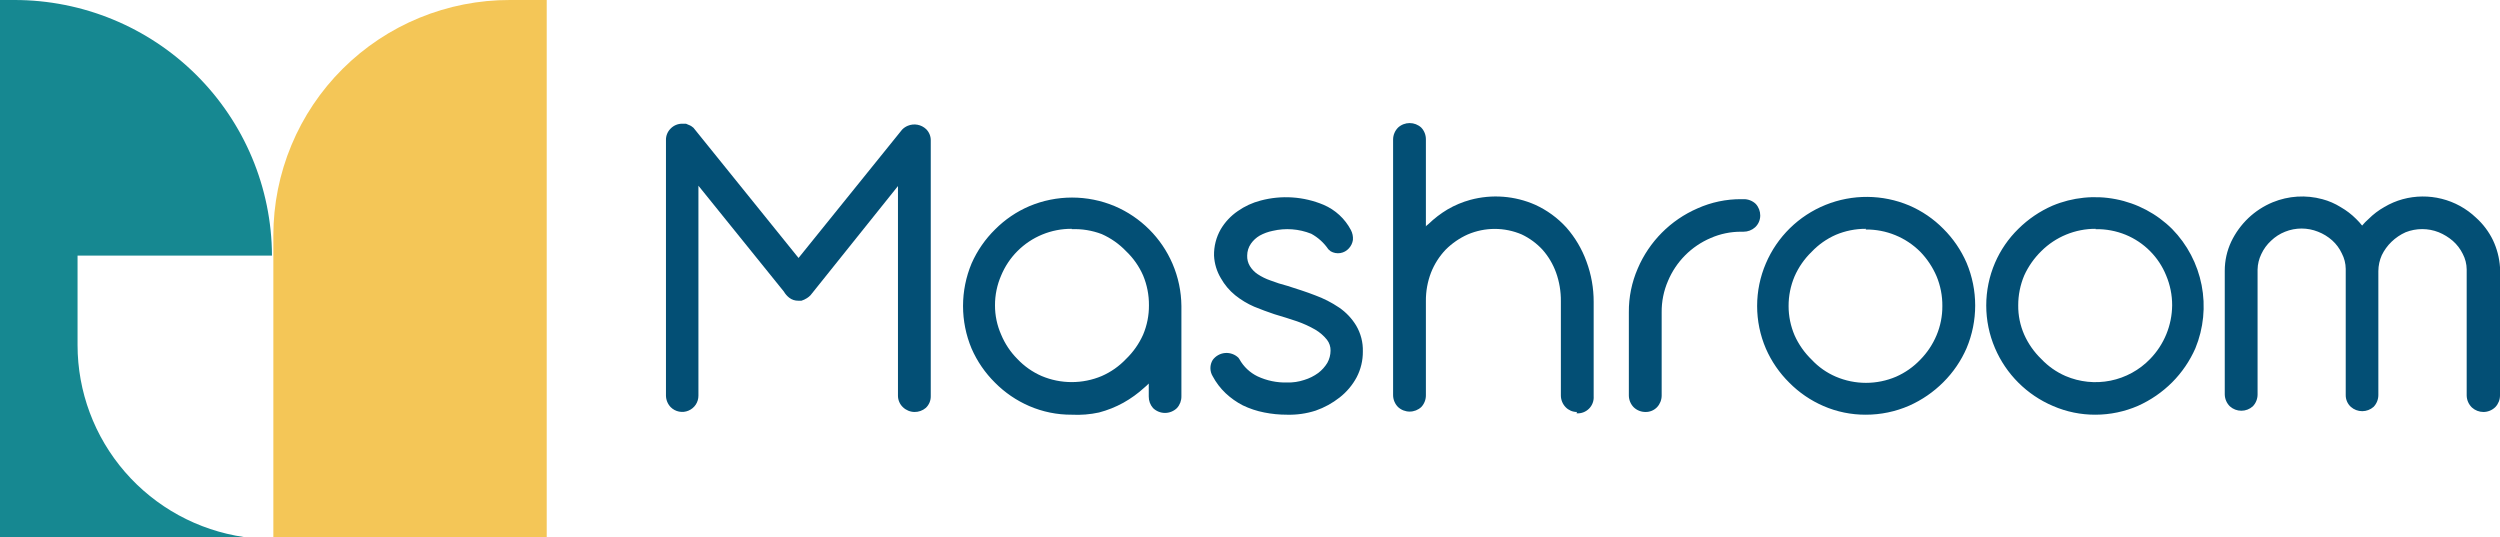 <svg width="135" height="29" viewBox="0 0 135 29" fill="none" xmlns="http://www.w3.org/2000/svg">
<path d="M49.884 21.363C49.884 21.431 49.871 21.498 49.844 21.56C49.817 21.622 49.777 21.677 49.727 21.722C49.632 21.811 49.507 21.861 49.376 21.86C49.246 21.862 49.12 21.812 49.026 21.722C48.977 21.677 48.938 21.621 48.913 21.559C48.887 21.497 48.876 21.43 48.878 21.363V8.961L43.472 15.705L43.361 15.779L43.223 15.834H43.13C43.037 15.838 42.946 15.808 42.872 15.751C42.797 15.694 42.734 15.622 42.688 15.54L37.337 8.961V21.363C37.339 21.43 37.327 21.497 37.302 21.559C37.276 21.621 37.238 21.677 37.189 21.722C37.093 21.81 36.968 21.859 36.838 21.859C36.709 21.859 36.583 21.81 36.488 21.722C36.439 21.677 36.401 21.621 36.375 21.559C36.35 21.497 36.338 21.43 36.34 21.363V7.563C36.339 7.496 36.351 7.43 36.377 7.368C36.402 7.306 36.44 7.251 36.488 7.204C36.534 7.159 36.589 7.123 36.649 7.099C36.709 7.075 36.774 7.064 36.838 7.066H36.949H37.023C37.088 7.087 37.148 7.121 37.198 7.167L43.121 14.528L49.007 7.167C49.058 7.126 49.114 7.092 49.173 7.066C49.24 7.05 49.309 7.05 49.376 7.066C49.444 7.063 49.511 7.074 49.575 7.098C49.638 7.121 49.696 7.158 49.745 7.204C49.836 7.301 49.886 7.43 49.884 7.563V21.363Z" fill="#034F75"/>
<path d="M49.376 22.247C49.145 22.241 48.924 22.149 48.758 21.989C48.673 21.909 48.605 21.812 48.559 21.704C48.513 21.596 48.489 21.481 48.49 21.364V10.047L43.767 15.944C43.709 16.004 43.644 16.057 43.573 16.101C43.481 16.16 43.382 16.206 43.278 16.239H43.111C42.931 16.243 42.755 16.185 42.613 16.073C42.498 15.982 42.401 15.869 42.327 15.742L37.715 10.029V21.364C37.716 21.537 37.665 21.706 37.57 21.851C37.474 21.996 37.337 22.108 37.177 22.175C37.017 22.243 36.841 22.261 36.67 22.227C36.5 22.194 36.343 22.111 36.22 21.989C36.057 21.821 35.965 21.597 35.962 21.364V7.563C35.959 7.449 35.98 7.335 36.023 7.229C36.066 7.123 36.13 7.027 36.211 6.946C36.292 6.862 36.389 6.795 36.497 6.749C36.605 6.703 36.721 6.68 36.838 6.68H37.041L37.189 6.744C37.285 6.777 37.373 6.831 37.447 6.9L43.121 13.93L48.712 7.002C48.8 6.91 48.907 6.838 49.025 6.79C49.19 6.722 49.371 6.704 49.546 6.736C49.721 6.769 49.883 6.852 50.012 6.974C50.093 7.055 50.157 7.151 50.2 7.257C50.243 7.363 50.264 7.476 50.261 7.59V21.391C50.263 21.51 50.241 21.627 50.195 21.737C50.148 21.846 50.08 21.945 49.994 22.026C49.822 22.173 49.602 22.251 49.376 22.247ZM49.256 7.876V21.364L49.376 21.483C49.39 21.489 49.406 21.492 49.422 21.492C49.438 21.492 49.453 21.489 49.468 21.483V21.4V7.6C49.468 7.498 49.413 7.48 49.348 7.48L43.093 15.209L36.829 7.462C36.746 7.517 36.737 7.544 36.737 7.581V21.382L36.847 21.502C36.862 21.508 36.878 21.511 36.893 21.511C36.909 21.511 36.925 21.508 36.94 21.502V7.94L42.964 15.393C42.993 15.452 43.034 15.505 43.084 15.549L43.204 15.475L49.256 7.876Z" fill="#034F75"/>
<path d="M52.347 16.506C52.346 15.766 52.493 15.034 52.781 14.353C53.057 13.697 53.462 13.103 53.971 12.605C54.475 12.104 55.069 11.705 55.724 11.427C56.401 11.143 57.129 10.998 57.864 10.998C58.599 10.998 59.327 11.143 60.004 11.427C60.653 11.705 61.245 12.101 61.748 12.595C62.25 13.094 62.651 13.685 62.929 14.334C63.224 15.008 63.378 15.734 63.381 16.469V21.345C63.381 21.485 63.329 21.62 63.233 21.722C63.186 21.772 63.129 21.811 63.065 21.837C63.001 21.862 62.933 21.873 62.864 21.869C62.799 21.872 62.733 21.86 62.673 21.834C62.612 21.809 62.558 21.771 62.514 21.722C62.428 21.615 62.382 21.482 62.385 21.345V19.615C62.136 19.969 61.849 20.293 61.527 20.581C61.202 20.878 60.843 21.135 60.456 21.345C60.07 21.561 59.657 21.728 59.229 21.842C58.794 21.963 58.344 22.025 57.892 22.026C57.152 22.031 56.42 21.88 55.742 21.584C55.088 21.306 54.493 20.907 53.989 20.407C52.953 19.375 52.369 17.975 52.365 16.515L52.347 16.506ZM53.353 16.506C53.352 17.103 53.471 17.694 53.703 18.244C53.92 18.772 54.233 19.256 54.626 19.671C55.029 20.09 55.512 20.424 56.047 20.655C56.609 20.896 57.215 21.018 57.827 21.014C58.425 21.016 59.017 20.898 59.569 20.667C60.12 20.436 60.62 20.098 61.038 19.671C61.87 18.826 62.338 17.69 62.339 16.506C62.359 15.896 62.255 15.289 62.034 14.721C61.824 14.187 61.51 13.699 61.111 13.285C60.697 12.876 60.209 12.548 59.672 12.319C59.104 12.078 58.491 11.956 57.873 11.961C56.983 11.959 56.111 12.22 55.369 12.711C54.627 13.202 54.047 13.902 53.703 14.721C53.466 15.286 53.347 15.893 53.353 16.506Z" fill="#034F75"/>
<path d="M57.873 22.394C57.083 22.399 56.3 22.239 55.575 21.925C54.885 21.626 54.259 21.198 53.73 20.664C53.196 20.136 52.767 19.512 52.466 18.824C52.161 18.096 52.004 17.314 52.004 16.524C52.004 15.734 52.161 14.953 52.466 14.224C52.77 13.536 53.202 12.911 53.74 12.384C54.269 11.853 54.895 11.428 55.585 11.133C56.315 10.826 57.099 10.668 57.891 10.668C58.683 10.668 59.468 10.826 60.198 11.133C61.599 11.732 62.715 12.845 63.316 14.242C63.626 14.964 63.789 15.739 63.796 16.524V21.4C63.8 21.635 63.714 21.862 63.556 22.035C63.383 22.204 63.151 22.298 62.91 22.298C62.669 22.298 62.437 22.204 62.264 22.035C62.112 21.863 62.029 21.64 62.033 21.41V20.71C61.958 20.788 61.878 20.862 61.794 20.931C61.448 21.247 61.068 21.522 60.659 21.75C60.246 21.978 59.806 22.154 59.349 22.274C58.864 22.38 58.368 22.42 57.873 22.394ZM57.873 11.353C57.184 11.346 56.502 11.484 55.871 11.758C54.62 12.279 53.625 13.271 53.103 14.518C52.833 15.149 52.695 15.829 52.697 16.515C52.694 17.198 52.833 17.875 53.103 18.502C53.362 19.114 53.738 19.67 54.21 20.14C54.684 20.606 55.241 20.981 55.852 21.244C56.874 21.685 58.016 21.766 59.09 21.474C59.489 21.368 59.873 21.213 60.234 21.014C60.587 20.813 60.918 20.575 61.222 20.305C61.525 20.032 61.795 19.723 62.024 19.385L62.735 18.401V21.317C62.718 21.362 62.718 21.411 62.735 21.456C62.873 21.456 62.882 21.456 62.892 21.456C62.9 21.437 62.904 21.416 62.904 21.396C62.904 21.375 62.9 21.355 62.892 21.336V16.46C62.885 15.78 62.747 15.109 62.486 14.482C62.254 13.89 61.913 13.347 61.48 12.881C61.013 12.416 60.462 12.045 59.856 11.786C59.23 11.515 58.555 11.375 57.873 11.372V11.353ZM57.873 21.373C57.209 21.381 56.551 21.246 55.944 20.977C55.379 20.734 54.865 20.384 54.431 19.947C53.98 19.502 53.614 18.978 53.352 18.401C53.108 17.818 52.98 17.193 52.974 16.561C52.95 15.584 53.222 14.623 53.753 13.803C54.285 12.983 55.051 12.341 55.954 11.961C57.187 11.459 58.568 11.459 59.801 11.961C60.379 12.21 60.905 12.566 61.351 13.009C61.788 13.46 62.139 13.987 62.384 14.564C62.63 15.181 62.75 15.842 62.735 16.506C62.731 17.138 62.602 17.763 62.356 18.346C62.115 18.928 61.765 19.459 61.323 19.91C60.878 20.356 60.352 20.715 59.773 20.968C59.176 21.238 58.529 21.382 57.873 21.391V21.373ZM57.873 12.356C57.328 12.352 56.788 12.457 56.284 12.664C55.78 12.871 55.323 13.176 54.939 13.562C54.563 13.939 54.266 14.386 54.062 14.877C53.841 15.385 53.728 15.933 53.73 16.487C53.728 17.032 53.841 17.571 54.062 18.07C54.266 18.561 54.563 19.008 54.939 19.385C55.309 19.777 55.755 20.09 56.249 20.305C56.763 20.522 57.315 20.633 57.873 20.633C58.43 20.633 58.983 20.522 59.496 20.305C59.99 20.089 60.435 19.776 60.806 19.385C61.196 19.01 61.509 18.563 61.729 18.07C61.94 17.569 62.047 17.03 62.043 16.487C62.048 15.935 61.941 15.387 61.729 14.877C61.512 14.382 61.199 13.935 60.806 13.562C60.434 13.173 59.989 12.861 59.496 12.642C58.979 12.444 58.426 12.354 57.873 12.375V12.356Z" fill="#034F75"/>
<path d="M68.87 16.616C68.52 16.497 68.16 16.368 67.809 16.221C67.477 16.073 67.167 15.881 66.887 15.65C66.614 15.431 66.385 15.163 66.213 14.859C66.039 14.533 65.947 14.17 65.946 13.801C65.936 13.374 66.038 12.953 66.241 12.577C66.44 12.236 66.711 11.941 67.034 11.712C67.373 11.477 67.751 11.302 68.151 11.197C68.567 11.091 68.994 11.038 69.424 11.041C70.058 11.036 70.686 11.161 71.269 11.409C71.822 11.655 72.279 12.075 72.57 12.605C72.621 12.701 72.644 12.809 72.634 12.918C72.621 13.011 72.579 13.098 72.514 13.166C72.474 13.208 72.425 13.242 72.371 13.264C72.317 13.286 72.259 13.296 72.201 13.295C72.126 13.296 72.053 13.277 71.989 13.24C71.699 12.849 71.319 12.533 70.881 12.319C70.433 12.127 69.949 12.033 69.461 12.043C69.151 12.046 68.842 12.076 68.538 12.136C68.253 12.194 67.979 12.296 67.726 12.439C67.485 12.573 67.279 12.762 67.127 12.991C66.964 13.246 66.883 13.545 66.896 13.847C66.888 14.114 66.955 14.379 67.09 14.61C67.231 14.827 67.413 15.014 67.625 15.162C67.863 15.328 68.124 15.458 68.4 15.549C68.695 15.659 69.002 15.761 69.322 15.852C69.83 16.009 70.319 16.165 70.78 16.34C71.211 16.502 71.623 16.712 72.007 16.966C72.342 17.192 72.625 17.487 72.837 17.831C73.049 18.193 73.154 18.608 73.142 19.027C73.139 19.418 73.051 19.804 72.883 20.158C72.697 20.542 72.433 20.883 72.108 21.161C71.754 21.44 71.355 21.658 70.927 21.805C70.468 21.966 69.984 22.047 69.498 22.044C69.104 22.047 68.711 22.007 68.326 21.925C67.956 21.854 67.596 21.737 67.256 21.575C66.919 21.424 66.608 21.223 66.333 20.977C66.079 20.737 65.87 20.453 65.715 20.14C65.671 20.063 65.647 19.976 65.647 19.887C65.647 19.798 65.671 19.711 65.715 19.634C65.752 19.565 65.809 19.509 65.877 19.471C65.946 19.433 66.024 19.416 66.103 19.422C66.193 19.424 66.283 19.445 66.365 19.483C66.448 19.521 66.522 19.576 66.582 19.643C66.849 20.102 67.247 20.471 67.726 20.701C68.276 20.96 68.88 21.086 69.488 21.069C69.827 21.074 70.164 21.021 70.485 20.913C70.795 20.816 71.088 20.67 71.352 20.48C71.593 20.303 71.794 20.078 71.942 19.818C72.09 19.56 72.166 19.268 72.164 18.971C72.168 18.672 72.07 18.38 71.887 18.143C71.688 17.889 71.44 17.677 71.158 17.518C70.83 17.31 70.48 17.137 70.116 17.003C69.728 16.865 69.313 16.736 68.87 16.616Z" fill="#034F75"/>
<path d="M69.497 22.394C69.085 22.395 68.674 22.355 68.27 22.274C67.868 22.196 67.477 22.066 67.108 21.888C66.771 21.714 66.461 21.494 66.185 21.235C65.903 20.968 65.666 20.657 65.484 20.315C65.404 20.183 65.362 20.032 65.362 19.878C65.362 19.724 65.404 19.573 65.484 19.441C65.562 19.333 65.662 19.244 65.777 19.179C65.893 19.113 66.021 19.074 66.153 19.062C66.285 19.051 66.419 19.068 66.544 19.113C66.668 19.157 66.782 19.228 66.877 19.321L66.933 19.404C67.156 19.803 67.498 20.125 67.91 20.324C68.409 20.556 68.956 20.67 69.507 20.655C69.82 20.663 70.132 20.616 70.429 20.517C70.701 20.435 70.957 20.307 71.186 20.14C71.382 19.991 71.547 19.807 71.675 19.597C71.788 19.395 71.849 19.167 71.85 18.935C71.856 18.722 71.787 18.514 71.656 18.346C71.482 18.128 71.269 17.945 71.029 17.803C70.715 17.622 70.384 17.471 70.042 17.352C69.663 17.223 69.248 17.095 68.815 16.966C68.455 16.846 68.086 16.708 67.726 16.561C67.359 16.402 67.014 16.194 66.702 15.944C66.388 15.689 66.125 15.377 65.927 15.024C65.705 14.653 65.578 14.233 65.558 13.801C65.548 13.305 65.672 12.815 65.918 12.384C66.149 11.992 66.464 11.656 66.84 11.399C67.215 11.136 67.633 10.943 68.077 10.829C69.203 10.528 70.397 10.609 71.472 11.059C72.106 11.33 72.628 11.811 72.948 12.421C73.034 12.585 73.073 12.77 73.058 12.954C73.033 13.126 72.956 13.287 72.837 13.414C72.717 13.549 72.554 13.637 72.376 13.666C72.198 13.694 72.015 13.661 71.859 13.571L71.73 13.46C71.493 13.112 71.177 12.825 70.807 12.623C70.145 12.358 69.417 12.303 68.722 12.467C68.477 12.516 68.24 12.603 68.021 12.724C67.835 12.833 67.675 12.98 67.551 13.157C67.419 13.346 67.348 13.57 67.348 13.801C67.339 14.001 67.391 14.2 67.495 14.371C67.601 14.543 67.743 14.691 67.91 14.803C68.126 14.946 68.358 15.06 68.603 15.144C68.904 15.26 69.212 15.358 69.525 15.438C70.042 15.604 70.54 15.76 71.01 15.944C71.47 16.111 71.906 16.334 72.311 16.607C72.685 16.862 73 17.195 73.234 17.582C73.483 18.005 73.608 18.49 73.594 18.981C73.598 19.464 73.484 19.941 73.261 20.37C73.034 20.795 72.719 21.168 72.339 21.465C71.951 21.77 71.514 22.01 71.047 22.173C70.547 22.334 70.023 22.409 69.497 22.394ZM66.121 19.772C66.056 19.772 66.056 19.845 66.121 19.947C66.261 20.217 66.445 20.463 66.665 20.673C66.894 20.887 67.156 21.064 67.44 21.198C67.751 21.348 68.08 21.459 68.418 21.529C69.213 21.704 70.041 21.666 70.817 21.419C71.203 21.291 71.562 21.095 71.878 20.839C72.17 20.608 72.41 20.316 72.579 19.983C72.745 19.662 72.831 19.305 72.828 18.944C72.841 18.596 72.754 18.251 72.579 17.95C72.393 17.649 72.144 17.392 71.85 17.196C71.496 16.953 71.111 16.759 70.706 16.616C70.254 16.441 69.783 16.285 69.276 16.138C68.953 16.046 68.639 15.935 68.353 15.825C68.052 15.72 67.766 15.575 67.505 15.392C67.245 15.222 67.028 14.995 66.868 14.73C66.68 14.455 66.574 14.133 66.564 13.801C66.554 13.424 66.657 13.052 66.859 12.733C67.048 12.457 67.297 12.228 67.588 12.062C67.875 11.899 68.186 11.784 68.51 11.721C69.36 11.526 70.251 11.6 71.056 11.933C71.509 12.144 71.904 12.459 72.21 12.853C72.274 12.853 72.265 12.779 72.21 12.743C71.962 12.29 71.569 11.934 71.093 11.731C70.181 11.351 69.168 11.287 68.215 11.547C67.875 11.633 67.551 11.773 67.255 11.961C66.977 12.158 66.745 12.412 66.573 12.706C66.389 13.04 66.303 13.42 66.324 13.801C66.313 14.12 66.386 14.438 66.536 14.721C66.677 14.985 66.872 15.217 67.108 15.402C67.368 15.612 67.657 15.786 67.966 15.917C68.298 16.055 68.639 16.184 68.981 16.294C69.322 16.404 69.903 16.552 70.254 16.69C70.648 16.822 71.025 16.998 71.379 17.214C71.698 17.401 71.979 17.644 72.21 17.932C72.444 18.235 72.567 18.608 72.56 18.99C72.561 19.353 72.469 19.711 72.293 20.029C72.115 20.333 71.876 20.596 71.592 20.802C71.314 21.019 71.002 21.187 70.669 21.299C70.308 21.415 69.932 21.474 69.553 21.474C68.883 21.489 68.22 21.347 67.615 21.06C67.089 20.806 66.649 20.403 66.351 19.901C66.328 19.86 66.294 19.827 66.254 19.805C66.213 19.782 66.167 19.771 66.121 19.772Z" fill="#034F75"/>
<path d="M76.574 13.322C76.798 12.986 77.061 12.677 77.358 12.402C77.649 12.118 77.975 11.871 78.326 11.666C78.68 11.455 79.062 11.294 79.461 11.188C79.877 11.08 80.305 11.03 80.734 11.041C81.403 11.033 82.065 11.166 82.677 11.433C83.289 11.699 83.838 12.092 84.286 12.586C84.729 13.074 85.074 13.643 85.301 14.261C85.548 14.917 85.673 15.612 85.67 16.312V21.4C85.67 21.537 85.617 21.669 85.523 21.768C85.426 21.857 85.299 21.906 85.167 21.906C85.036 21.906 84.909 21.857 84.812 21.768C84.72 21.668 84.67 21.536 84.674 21.4V16.276C84.675 15.708 84.578 15.145 84.388 14.61C84.206 14.112 83.934 13.65 83.585 13.249C83.232 12.866 82.81 12.554 82.34 12.329C81.839 12.087 81.29 11.961 80.734 11.961C80.186 11.958 79.642 12.065 79.137 12.277C78.631 12.489 78.173 12.801 77.791 13.194C77.42 13.579 77.126 14.032 76.924 14.528C76.699 15.07 76.58 15.651 76.574 16.239V21.345C76.577 21.481 76.528 21.613 76.435 21.713C76.389 21.762 76.333 21.8 76.271 21.826C76.209 21.851 76.142 21.863 76.075 21.86C76.01 21.863 75.944 21.851 75.884 21.825C75.823 21.8 75.769 21.762 75.725 21.713C75.675 21.666 75.635 21.609 75.608 21.546C75.581 21.482 75.567 21.414 75.568 21.345V7.544C75.57 7.409 75.624 7.28 75.718 7.182C75.812 7.085 75.94 7.027 76.075 7.02C76.143 7.019 76.21 7.032 76.272 7.059C76.335 7.086 76.39 7.126 76.435 7.176C76.482 7.225 76.518 7.283 76.542 7.346C76.566 7.41 76.576 7.477 76.574 7.544V13.322Z" fill="#034F75"/>
<path d="M85.154 22.247C85.04 22.247 84.928 22.224 84.823 22.18C84.719 22.135 84.624 22.071 84.545 21.989C84.38 21.819 84.287 21.591 84.287 21.354V16.276C84.293 15.746 84.206 15.22 84.028 14.721C83.865 14.268 83.618 13.85 83.299 13.488C82.981 13.143 82.599 12.862 82.174 12.66C81.713 12.463 81.217 12.361 80.716 12.361C80.215 12.361 79.719 12.463 79.258 12.66C78.815 12.858 78.412 13.136 78.068 13.479C77.726 13.838 77.457 14.26 77.275 14.721C77.087 15.211 76.993 15.732 76.998 16.257V21.345C77 21.581 76.911 21.808 76.749 21.98C76.579 22.138 76.354 22.226 76.122 22.226C75.889 22.226 75.665 22.138 75.494 21.98C75.324 21.809 75.228 21.577 75.227 21.336V7.535C75.228 7.294 75.324 7.063 75.494 6.891C75.665 6.733 75.889 6.646 76.122 6.646C76.354 6.646 76.579 6.733 76.749 6.891C76.911 7.063 77 7.29 76.998 7.526V12.237C76.998 12.191 77.091 12.145 77.137 12.099C77.45 11.796 77.796 11.531 78.17 11.307C78.555 11.083 78.967 10.91 79.397 10.792C80.562 10.478 81.799 10.572 82.903 11.059C83.539 11.35 84.111 11.766 84.582 12.283C85.057 12.823 85.426 13.447 85.67 14.123C85.93 14.824 86.061 15.565 86.058 16.312V21.4C86.066 21.523 86.048 21.647 86.004 21.762C85.961 21.877 85.893 21.982 85.806 22.069C85.718 22.156 85.613 22.224 85.498 22.267C85.382 22.31 85.259 22.329 85.135 22.32L85.154 22.247ZM76.094 7.36C76.062 7.365 76.032 7.381 76.011 7.406C76.005 7.421 76.002 7.437 76.002 7.452C76.002 7.468 76.005 7.484 76.011 7.498V21.299C76.011 21.318 76.015 21.337 76.023 21.355C76.031 21.372 76.042 21.388 76.057 21.4C76.084 21.411 76.114 21.411 76.14 21.4C76.242 21.345 76.26 21.318 76.26 21.262V16.055C76.273 15.498 76.379 14.948 76.574 14.426C76.782 13.883 77.095 13.386 77.496 12.963C78.124 12.303 78.942 11.852 79.837 11.672C80.732 11.493 81.661 11.593 82.497 11.961C83.014 12.205 83.479 12.549 83.862 12.973C84.266 13.4 84.58 13.904 84.785 14.454C84.994 15.045 85.097 15.668 85.089 16.294V21.373C85.089 21.437 85.089 21.456 85.089 21.465C85.089 21.474 85.246 21.465 85.255 21.465C85.264 21.465 85.255 21.465 85.255 21.373V16.267C85.261 15.61 85.145 14.958 84.914 14.344C84.702 13.775 84.389 13.248 83.991 12.789C83.584 12.352 83.095 11.999 82.552 11.749C81.614 11.336 80.561 11.258 79.572 11.528C79.207 11.626 78.857 11.771 78.53 11.961C78.196 12.154 77.887 12.386 77.607 12.651C77.332 12.914 77.087 13.207 76.878 13.525L76.177 14.62V7.508C76.185 7.49 76.189 7.471 76.189 7.452C76.189 7.433 76.185 7.415 76.177 7.397L76.094 7.36Z" fill="#034F75"/>
<path d="M94.029 12.135C93.394 12.125 92.765 12.25 92.184 12.503C91.623 12.739 91.115 13.083 90.689 13.515C90.257 13.949 89.913 14.461 89.674 15.024C89.423 15.605 89.294 16.232 89.296 16.864V21.354C89.299 21.49 89.25 21.622 89.158 21.722C89.115 21.767 89.063 21.802 89.006 21.826C88.949 21.849 88.887 21.861 88.826 21.86C88.683 21.866 88.545 21.816 88.438 21.722C88.389 21.674 88.351 21.617 88.326 21.554C88.3 21.49 88.288 21.422 88.29 21.354V16.864C88.286 16.102 88.44 15.347 88.742 14.647C89.031 13.964 89.444 13.341 89.96 12.807C90.486 12.277 91.114 11.858 91.805 11.574C92.503 11.268 93.257 11.111 94.02 11.114H94.139C94.208 11.106 94.277 11.113 94.342 11.134C94.408 11.156 94.467 11.192 94.517 11.239C94.566 11.287 94.605 11.345 94.629 11.409C94.653 11.474 94.662 11.543 94.656 11.611C94.659 11.678 94.648 11.745 94.622 11.807C94.597 11.869 94.558 11.924 94.508 11.97C94.408 12.062 94.276 12.111 94.139 12.108L94.029 12.135Z" fill="#034F75"/>
<path d="M88.871 22.247C88.632 22.251 88.4 22.162 88.226 21.998C88.055 21.827 87.959 21.596 87.958 21.354V16.864C87.95 16.052 88.114 15.246 88.438 14.5C89.058 13.045 90.213 11.883 91.667 11.252C92.409 10.92 93.215 10.75 94.029 10.755H94.149C94.271 10.752 94.393 10.773 94.507 10.818C94.621 10.862 94.725 10.928 94.813 11.013C94.969 11.184 95.054 11.407 95.053 11.639C95.053 11.758 95.028 11.876 94.981 11.985C94.933 12.094 94.864 12.192 94.776 12.274C94.604 12.429 94.38 12.514 94.149 12.513H94.029C93.46 12.509 92.898 12.625 92.377 12.853C91.335 13.297 90.508 14.129 90.071 15.172C89.84 15.706 89.724 16.283 89.73 16.864V21.354C89.731 21.59 89.642 21.817 89.48 21.989C89.401 22.071 89.307 22.135 89.202 22.18C89.098 22.224 88.985 22.247 88.871 22.247ZM94.029 11.519C93.32 11.516 92.618 11.663 91.971 11.951C91.339 12.222 90.765 12.612 90.283 13.101C89.799 13.593 89.41 14.17 89.139 14.804C88.859 15.455 88.718 16.156 88.724 16.864V21.354C88.724 21.465 88.798 21.483 88.871 21.483C88.945 21.483 88.964 21.419 88.964 21.354V16.864C88.961 16.178 89.099 15.499 89.37 14.868C89.885 13.649 90.854 12.676 92.073 12.154C92.691 11.889 93.356 11.754 94.029 11.758H94.149C94.222 11.758 94.25 11.758 94.25 11.758C94.25 11.611 94.25 11.593 94.25 11.583C94.25 11.574 94.167 11.583 94.139 11.583L94.029 11.519Z" fill="#034F75"/>
<path d="M95.237 16.506C95.231 15.766 95.379 15.033 95.671 14.353C95.954 13.698 96.361 13.105 96.87 12.604C97.377 12.104 97.975 11.704 98.632 11.427C99.311 11.142 100.041 10.996 100.777 10.996C101.514 10.996 102.243 11.142 102.922 11.427C103.58 11.703 104.179 12.102 104.685 12.604C105.185 13.106 105.583 13.7 105.856 14.353C106.141 15.035 106.285 15.767 106.281 16.506C106.286 17.238 106.142 17.965 105.856 18.64C105.585 19.298 105.186 19.896 104.683 20.399C104.179 20.903 103.581 21.302 102.922 21.575C102.245 21.866 101.515 22.017 100.777 22.017C100.04 22.017 99.31 21.866 98.632 21.575C97.975 21.297 97.377 20.898 96.87 20.397C96.367 19.893 95.966 19.296 95.689 18.64C95.39 17.968 95.236 17.241 95.237 16.506ZM96.243 16.506C96.243 17.103 96.362 17.694 96.594 18.244C96.81 18.773 97.123 19.256 97.516 19.671C97.923 20.09 98.409 20.425 98.946 20.655C99.779 21.014 100.701 21.112 101.591 20.936C102.48 20.76 103.295 20.319 103.928 19.671C104.551 19.032 104.972 18.224 105.136 17.349C105.3 16.473 105.201 15.568 104.851 14.748C104.64 14.214 104.326 13.727 103.928 13.313C103.517 12.903 103.032 12.575 102.498 12.347C101.937 12.114 101.335 11.994 100.727 11.994C100.119 11.994 99.517 12.114 98.955 12.347C97.889 12.802 97.042 13.653 96.594 14.721C96.356 15.286 96.237 15.893 96.243 16.506Z" fill="#034F75"/>
<path d="M100.754 22.394C99.967 22.398 99.187 22.238 98.466 21.925C97.776 21.626 97.149 21.198 96.621 20.664C96.086 20.136 95.657 19.512 95.357 18.824C95.045 18.097 94.885 17.315 94.885 16.524C94.885 15.733 95.045 14.951 95.357 14.224C95.969 12.787 97.128 11.651 98.579 11.064C100.03 10.478 101.655 10.489 103.097 11.096C103.788 11.393 104.415 11.821 104.942 12.356C105.473 12.885 105.899 13.51 106.197 14.196C106.503 14.925 106.66 15.707 106.66 16.497C106.66 17.286 106.503 18.068 106.197 18.797C105.899 19.483 105.473 20.108 104.942 20.637C104.411 21.169 103.785 21.6 103.097 21.906C102.358 22.229 101.56 22.395 100.754 22.394ZM100.754 11.353C100.068 11.347 99.389 11.485 98.761 11.758C98.149 12.023 97.594 12.404 97.128 12.881C96.643 13.363 96.26 13.937 96 14.569C95.74 15.201 95.609 15.878 95.615 16.561C95.608 17.244 95.746 17.922 96.021 18.548C96.281 19.16 96.656 19.716 97.128 20.186C97.598 20.65 98.152 21.022 98.761 21.281C99.393 21.547 100.072 21.684 100.758 21.684C101.445 21.684 102.124 21.547 102.756 21.281C103.365 21.019 103.919 20.644 104.389 20.177C104.857 19.706 105.229 19.15 105.487 18.539C106.015 17.263 106.015 15.831 105.487 14.555C105.231 13.936 104.854 13.373 104.379 12.899C103.904 12.426 103.34 12.05 102.719 11.795C102.099 11.523 101.431 11.379 100.754 11.372V11.353ZM100.754 21.373C100.093 21.379 99.439 21.244 98.835 20.977C98.254 20.732 97.728 20.376 97.285 19.928C96.849 19.486 96.495 18.968 96.242 18.401C95.993 17.8 95.864 17.156 95.864 16.506C95.864 15.855 95.993 15.211 96.242 14.61C96.488 14.031 96.842 13.503 97.285 13.056C97.728 12.592 98.257 12.22 98.844 11.961C100.074 11.46 101.452 11.46 102.682 11.961C103.271 12.217 103.803 12.586 104.25 13.046C104.688 13.497 105.038 14.024 105.284 14.601C105.535 15.205 105.663 15.852 105.662 16.506C105.658 17.138 105.53 17.763 105.284 18.346C104.801 19.527 103.869 20.47 102.691 20.968C102.083 21.244 101.422 21.388 100.754 21.391V21.373ZM100.754 12.356C100.199 12.354 99.65 12.463 99.139 12.678C98.645 12.894 98.2 13.207 97.829 13.598C97.438 13.976 97.125 14.426 96.907 14.923C96.692 15.43 96.582 15.974 96.584 16.524C96.583 17.068 96.693 17.606 96.907 18.107C97.127 18.6 97.441 19.046 97.829 19.422C98.197 19.816 98.643 20.13 99.139 20.342C99.653 20.561 100.205 20.674 100.763 20.674C101.321 20.674 101.874 20.561 102.387 20.342C102.88 20.125 103.326 19.813 103.697 19.422C104.07 19.043 104.367 18.596 104.573 18.107C104.784 17.606 104.891 17.067 104.887 16.524C104.892 15.972 104.785 15.424 104.573 14.914C104.363 14.426 104.067 13.98 103.697 13.598C103.312 13.212 102.853 12.906 102.347 12.699C101.842 12.492 101.3 12.388 100.754 12.393V12.356Z" fill="#034F75"/>
<path d="M107.636 16.506C107.633 15.765 107.784 15.032 108.079 14.353C108.642 13.033 109.697 11.984 111.022 11.427C111.701 11.142 112.431 10.996 113.167 10.996C113.904 10.996 114.633 11.142 115.312 11.427C116.634 11.986 117.685 13.035 118.246 14.353C118.526 15.036 118.67 15.767 118.67 16.506C118.673 17.228 118.533 17.944 118.258 18.611C117.982 19.279 117.577 19.886 117.065 20.397C116.562 20.898 115.967 21.298 115.312 21.575C114.635 21.866 113.905 22.017 113.167 22.017C112.43 22.017 111.7 21.866 111.022 21.575C109.692 21.022 108.634 19.967 108.079 18.64C107.783 17.967 107.633 17.24 107.636 16.506ZM108.642 16.506C108.64 17.104 108.763 17.696 109.002 18.244C109.215 18.774 109.528 19.258 109.924 19.671C110.339 20.098 110.837 20.438 111.387 20.669C111.937 20.9 112.529 21.017 113.126 21.014C113.724 21.018 114.317 20.902 114.869 20.671C115.421 20.44 115.92 20.1 116.336 19.671C116.95 19.027 117.364 18.219 117.528 17.346C117.692 16.472 117.598 15.57 117.259 14.748C117.044 14.217 116.731 13.73 116.336 13.313C115.924 12.905 115.439 12.577 114.906 12.347C114.342 12.112 113.737 11.993 113.126 11.997C112.521 11.994 111.921 12.113 111.364 12.347C110.827 12.575 110.339 12.903 109.924 13.313C109.526 13.727 109.213 14.214 109.002 14.748C108.761 15.303 108.638 15.901 108.642 16.506Z" fill="#034F75"/>
<path d="M113.163 22.394C112.373 22.399 111.59 22.239 110.866 21.925C109.454 21.326 108.329 20.205 107.729 18.797C107.417 18.07 107.257 17.287 107.257 16.497C107.257 15.706 107.417 14.923 107.729 14.196C108.026 13.507 108.455 12.882 108.993 12.356C109.525 11.829 110.151 11.405 110.838 11.105C111.919 10.653 113.109 10.532 114.259 10.757C115.409 10.981 116.466 11.541 117.296 12.366C118.112 13.2 118.665 14.255 118.888 15.399C119.111 16.543 118.994 17.727 118.551 18.806C118.25 19.491 117.825 20.115 117.296 20.646C116.764 21.178 116.139 21.608 115.451 21.916C114.729 22.229 113.95 22.392 113.163 22.394ZM113.163 11.353C112.477 11.346 111.798 11.484 111.17 11.758C110.555 12.023 109.997 12.404 109.528 12.881C109.056 13.348 108.683 13.905 108.43 14.518C108.156 15.148 108.018 15.828 108.024 16.515C108.017 17.198 108.155 17.876 108.43 18.502C108.69 19.112 109.062 19.668 109.528 20.14C110.005 20.602 110.561 20.976 111.17 21.244C111.801 21.508 112.479 21.644 113.163 21.644C113.847 21.644 114.525 21.508 115.156 21.244C115.769 20.984 116.326 20.609 116.798 20.14C117.264 19.67 117.634 19.113 117.886 18.502C118.154 17.872 118.292 17.195 118.292 16.51C118.292 15.826 118.154 15.149 117.886 14.518C117.634 13.907 117.264 13.351 116.798 12.881C116.328 12.416 115.774 12.045 115.165 11.786C114.533 11.512 113.852 11.371 113.163 11.372V11.353ZM113.163 21.373C112.499 21.381 111.841 21.246 111.235 20.977C110.656 20.729 110.13 20.373 109.685 19.928C109.251 19.485 108.901 18.968 108.651 18.401C108.4 17.82 108.269 17.194 108.264 16.561C108.261 15.906 108.393 15.258 108.651 14.656C108.894 14.077 109.244 13.55 109.685 13.101C110.368 12.394 111.249 11.907 112.212 11.704C113.176 11.501 114.179 11.59 115.091 11.961C115.671 12.208 116.197 12.564 116.641 13.009C117.107 13.464 117.475 14.009 117.724 14.61C117.973 15.211 118.097 15.856 118.089 16.506C118.089 17.137 117.963 17.762 117.72 18.346C117.473 18.927 117.119 19.457 116.678 19.91C116.232 20.356 115.707 20.715 115.128 20.968C114.51 21.247 113.841 21.391 113.163 21.391V21.373ZM113.163 12.356C112.618 12.354 112.079 12.46 111.575 12.667C111.072 12.874 110.614 13.178 110.229 13.562C109.843 13.94 109.53 14.386 109.307 14.877C109.093 15.387 108.983 15.934 108.984 16.487C108.978 17.032 109.088 17.571 109.307 18.07C109.527 18.563 109.84 19.01 110.229 19.385C110.599 19.777 111.045 20.09 111.539 20.305C112.304 20.633 113.151 20.72 113.966 20.556C114.782 20.392 115.529 19.983 116.106 19.385C116.861 18.608 117.287 17.57 117.296 16.487C117.298 15.934 117.188 15.387 116.973 14.877C116.774 14.384 116.478 13.935 116.102 13.558C115.727 13.18 115.279 12.881 114.787 12.678C114.272 12.468 113.719 12.364 113.163 12.375V12.356Z" fill="#034F75"/>
<path d="M134.594 21.354C134.596 21.422 134.584 21.49 134.559 21.554C134.533 21.617 134.495 21.674 134.447 21.722C134.402 21.767 134.349 21.803 134.29 21.827C134.232 21.851 134.169 21.862 134.105 21.86C133.972 21.862 133.843 21.813 133.745 21.722C133.694 21.676 133.653 21.619 133.626 21.556C133.599 21.492 133.586 21.423 133.589 21.354V14.546C133.583 14.193 133.494 13.847 133.33 13.534C133.011 12.921 132.48 12.444 131.836 12.191C131.513 12.063 131.168 11.998 130.821 11.997C130.456 11.997 130.094 12.072 129.76 12.218C129.421 12.357 129.109 12.553 128.837 12.798C128.586 13.04 128.382 13.327 128.238 13.644C128.092 13.962 128.016 14.307 128.016 14.656V21.354C128.018 21.422 128.006 21.49 127.981 21.554C127.956 21.617 127.917 21.674 127.869 21.722C127.773 21.81 127.648 21.859 127.518 21.859C127.388 21.859 127.263 21.81 127.168 21.722C127.117 21.675 127.077 21.618 127.05 21.555C127.023 21.491 127.01 21.423 127.011 21.354V14.546C127.002 14.196 126.921 13.851 126.771 13.534C126.619 13.23 126.409 12.958 126.153 12.733C125.896 12.501 125.599 12.317 125.276 12.191C124.95 12.062 124.603 11.996 124.252 11.997C123.893 11.992 123.538 12.064 123.21 12.209C122.868 12.334 122.555 12.524 122.287 12.77C122.033 13.005 121.826 13.286 121.678 13.598C121.533 13.91 121.454 14.248 121.448 14.592V21.354C121.448 21.491 121.395 21.623 121.3 21.722C121.209 21.811 121.086 21.86 120.959 21.86C120.823 21.861 120.691 21.812 120.59 21.722C120.539 21.675 120.499 21.618 120.472 21.555C120.445 21.491 120.432 21.423 120.433 21.354V14.62C120.431 14.133 120.539 13.652 120.746 13.212C121.163 12.336 121.889 11.645 122.785 11.271C123.236 11.087 123.719 10.993 124.206 10.995C124.545 10.995 124.883 11.038 125.212 11.123C125.537 11.206 125.848 11.336 126.134 11.51C126.413 11.674 126.67 11.872 126.9 12.099C127.134 12.319 127.333 12.573 127.49 12.853C127.654 12.572 127.859 12.318 128.099 12.099C128.331 11.87 128.591 11.671 128.874 11.51C129.162 11.339 129.473 11.209 129.797 11.123C130.122 11.04 130.457 10.997 130.793 10.995C131.28 10.992 131.763 11.086 132.214 11.271C133.085 11.611 133.794 12.269 134.198 13.111C134.399 13.541 134.515 14.007 134.539 14.482C134.545 14.509 134.545 14.537 134.539 14.564L134.594 21.354Z" fill="#034F75"/>
<path d="M134.105 22.247C133.876 22.246 133.656 22.161 133.487 22.008C133.398 21.923 133.327 21.822 133.278 21.71C133.229 21.598 133.203 21.477 133.201 21.354V14.546C133.198 14.254 133.125 13.967 132.989 13.709C132.858 13.443 132.677 13.205 132.454 13.009C132.226 12.812 131.967 12.654 131.688 12.54C131.116 12.315 130.479 12.315 129.907 12.54C129.624 12.666 129.365 12.841 129.142 13.056C128.925 13.265 128.747 13.511 128.616 13.782C128.496 14.052 128.433 14.343 128.431 14.638V21.336C128.43 21.573 128.338 21.8 128.173 21.971C128.004 22.121 127.786 22.204 127.559 22.204C127.333 22.204 127.115 22.121 126.946 21.971C126.856 21.889 126.785 21.79 126.738 21.679C126.69 21.567 126.667 21.448 126.669 21.327V14.518C126.666 14.226 126.593 13.939 126.457 13.681C126.333 13.416 126.158 13.178 125.94 12.982C125.715 12.781 125.456 12.622 125.175 12.513C124.603 12.283 123.965 12.283 123.394 12.513C123.112 12.624 122.855 12.79 122.637 13C122.416 13.203 122.238 13.446 122.112 13.718C121.984 13.979 121.915 14.265 121.909 14.555V21.308C121.908 21.545 121.815 21.773 121.65 21.943C121.481 22.096 121.261 22.18 121.032 22.18C120.804 22.18 120.584 22.096 120.414 21.943C120.24 21.773 120.141 21.542 120.137 21.299V14.62C120.136 14.076 120.256 13.538 120.488 13.046C120.716 12.571 121.029 12.141 121.41 11.777C121.794 11.413 122.241 11.123 122.73 10.921C123.579 10.574 124.519 10.515 125.405 10.755C125.757 10.848 126.093 10.994 126.402 11.188C126.705 11.362 126.984 11.575 127.232 11.823C127.347 11.935 127.455 12.055 127.555 12.181C127.662 12.053 127.779 11.933 127.905 11.823C128.158 11.571 128.443 11.354 128.754 11.179C129.066 10.994 129.401 10.851 129.751 10.755C130.439 10.569 131.164 10.562 131.855 10.736C132.547 10.91 133.182 11.259 133.699 11.749C134.084 12.093 134.397 12.509 134.622 12.973C134.837 13.43 134.965 13.923 135 14.426V21.345C135.002 21.581 134.912 21.808 134.751 21.98C134.579 22.15 134.347 22.246 134.105 22.247ZM130.821 11.62C131.216 11.619 131.607 11.694 131.974 11.841C132.704 12.127 133.307 12.666 133.671 13.359C133.856 13.725 133.957 14.127 133.967 14.537V21.354C134.041 21.474 134.068 21.483 134.105 21.483C134.142 21.483 134.216 21.419 134.216 21.354V14.592C134.193 14.143 134.083 13.702 133.893 13.295C133.719 12.918 133.471 12.581 133.164 12.301C132.862 12.007 132.505 11.775 132.112 11.62C131.423 11.342 130.662 11.296 129.944 11.491C129.659 11.567 129.386 11.682 129.132 11.832C128.874 11.979 128.635 12.158 128.422 12.365C128.207 12.564 128.024 12.793 127.878 13.046L127.536 13.598L127.213 13.037C127.066 12.793 126.89 12.567 126.688 12.365C126.273 11.951 125.758 11.65 125.193 11.491C124.624 11.334 124.024 11.329 123.452 11.476C122.881 11.623 122.358 11.917 121.936 12.329C121.618 12.627 121.358 12.983 121.171 13.377C120.992 13.767 120.901 14.191 120.903 14.62V21.354C120.968 21.474 120.995 21.483 121.041 21.483C121.088 21.483 121.143 21.41 121.143 21.354V14.592C121.158 14.191 121.252 13.797 121.42 13.433C121.592 13.086 121.826 12.774 122.112 12.513C122.398 12.242 122.733 12.027 123.099 11.878C123.856 11.569 124.704 11.569 125.461 11.878C125.82 12.022 126.154 12.224 126.448 12.476C126.735 12.738 126.973 13.049 127.149 13.396C127.326 13.76 127.42 14.159 127.426 14.564V21.382C127.573 21.621 127.564 21.538 127.638 21.474C127.644 21.459 127.648 21.444 127.648 21.428C127.648 21.412 127.644 21.396 127.638 21.382V14.656C127.639 14.254 127.723 13.856 127.887 13.488C128.051 13.125 128.282 12.797 128.57 12.522C128.863 12.25 129.2 12.029 129.566 11.869C129.962 11.699 130.39 11.614 130.821 11.62Z" fill="#034F75"/>
<path d="M27.539 2.99609e-05C25.863 -0.004 24.202 0.323 22.651 0.96C21.101 1.597 19.693 2.533 18.506 3.714C17.319 4.895 16.377 6.298 15.735 7.843C15.092 9.387 14.761 11.043 14.761 12.715V29H29.523V2.99609e-05H27.539Z" fill="#F4C657"/>
<path d="M14.687 13.801C14.67 10.135 13.198 6.625 10.592 4.038C7.987 1.452 4.46 -3.95495e-05 0.784 8.0798e-10L0 8.07982e-10V29H13.174C10.678 28.636 8.396 27.387 6.746 25.483C5.096 23.58 4.188 21.147 4.188 18.631V13.801H14.687Z" fill="#168891"/>
</svg>
